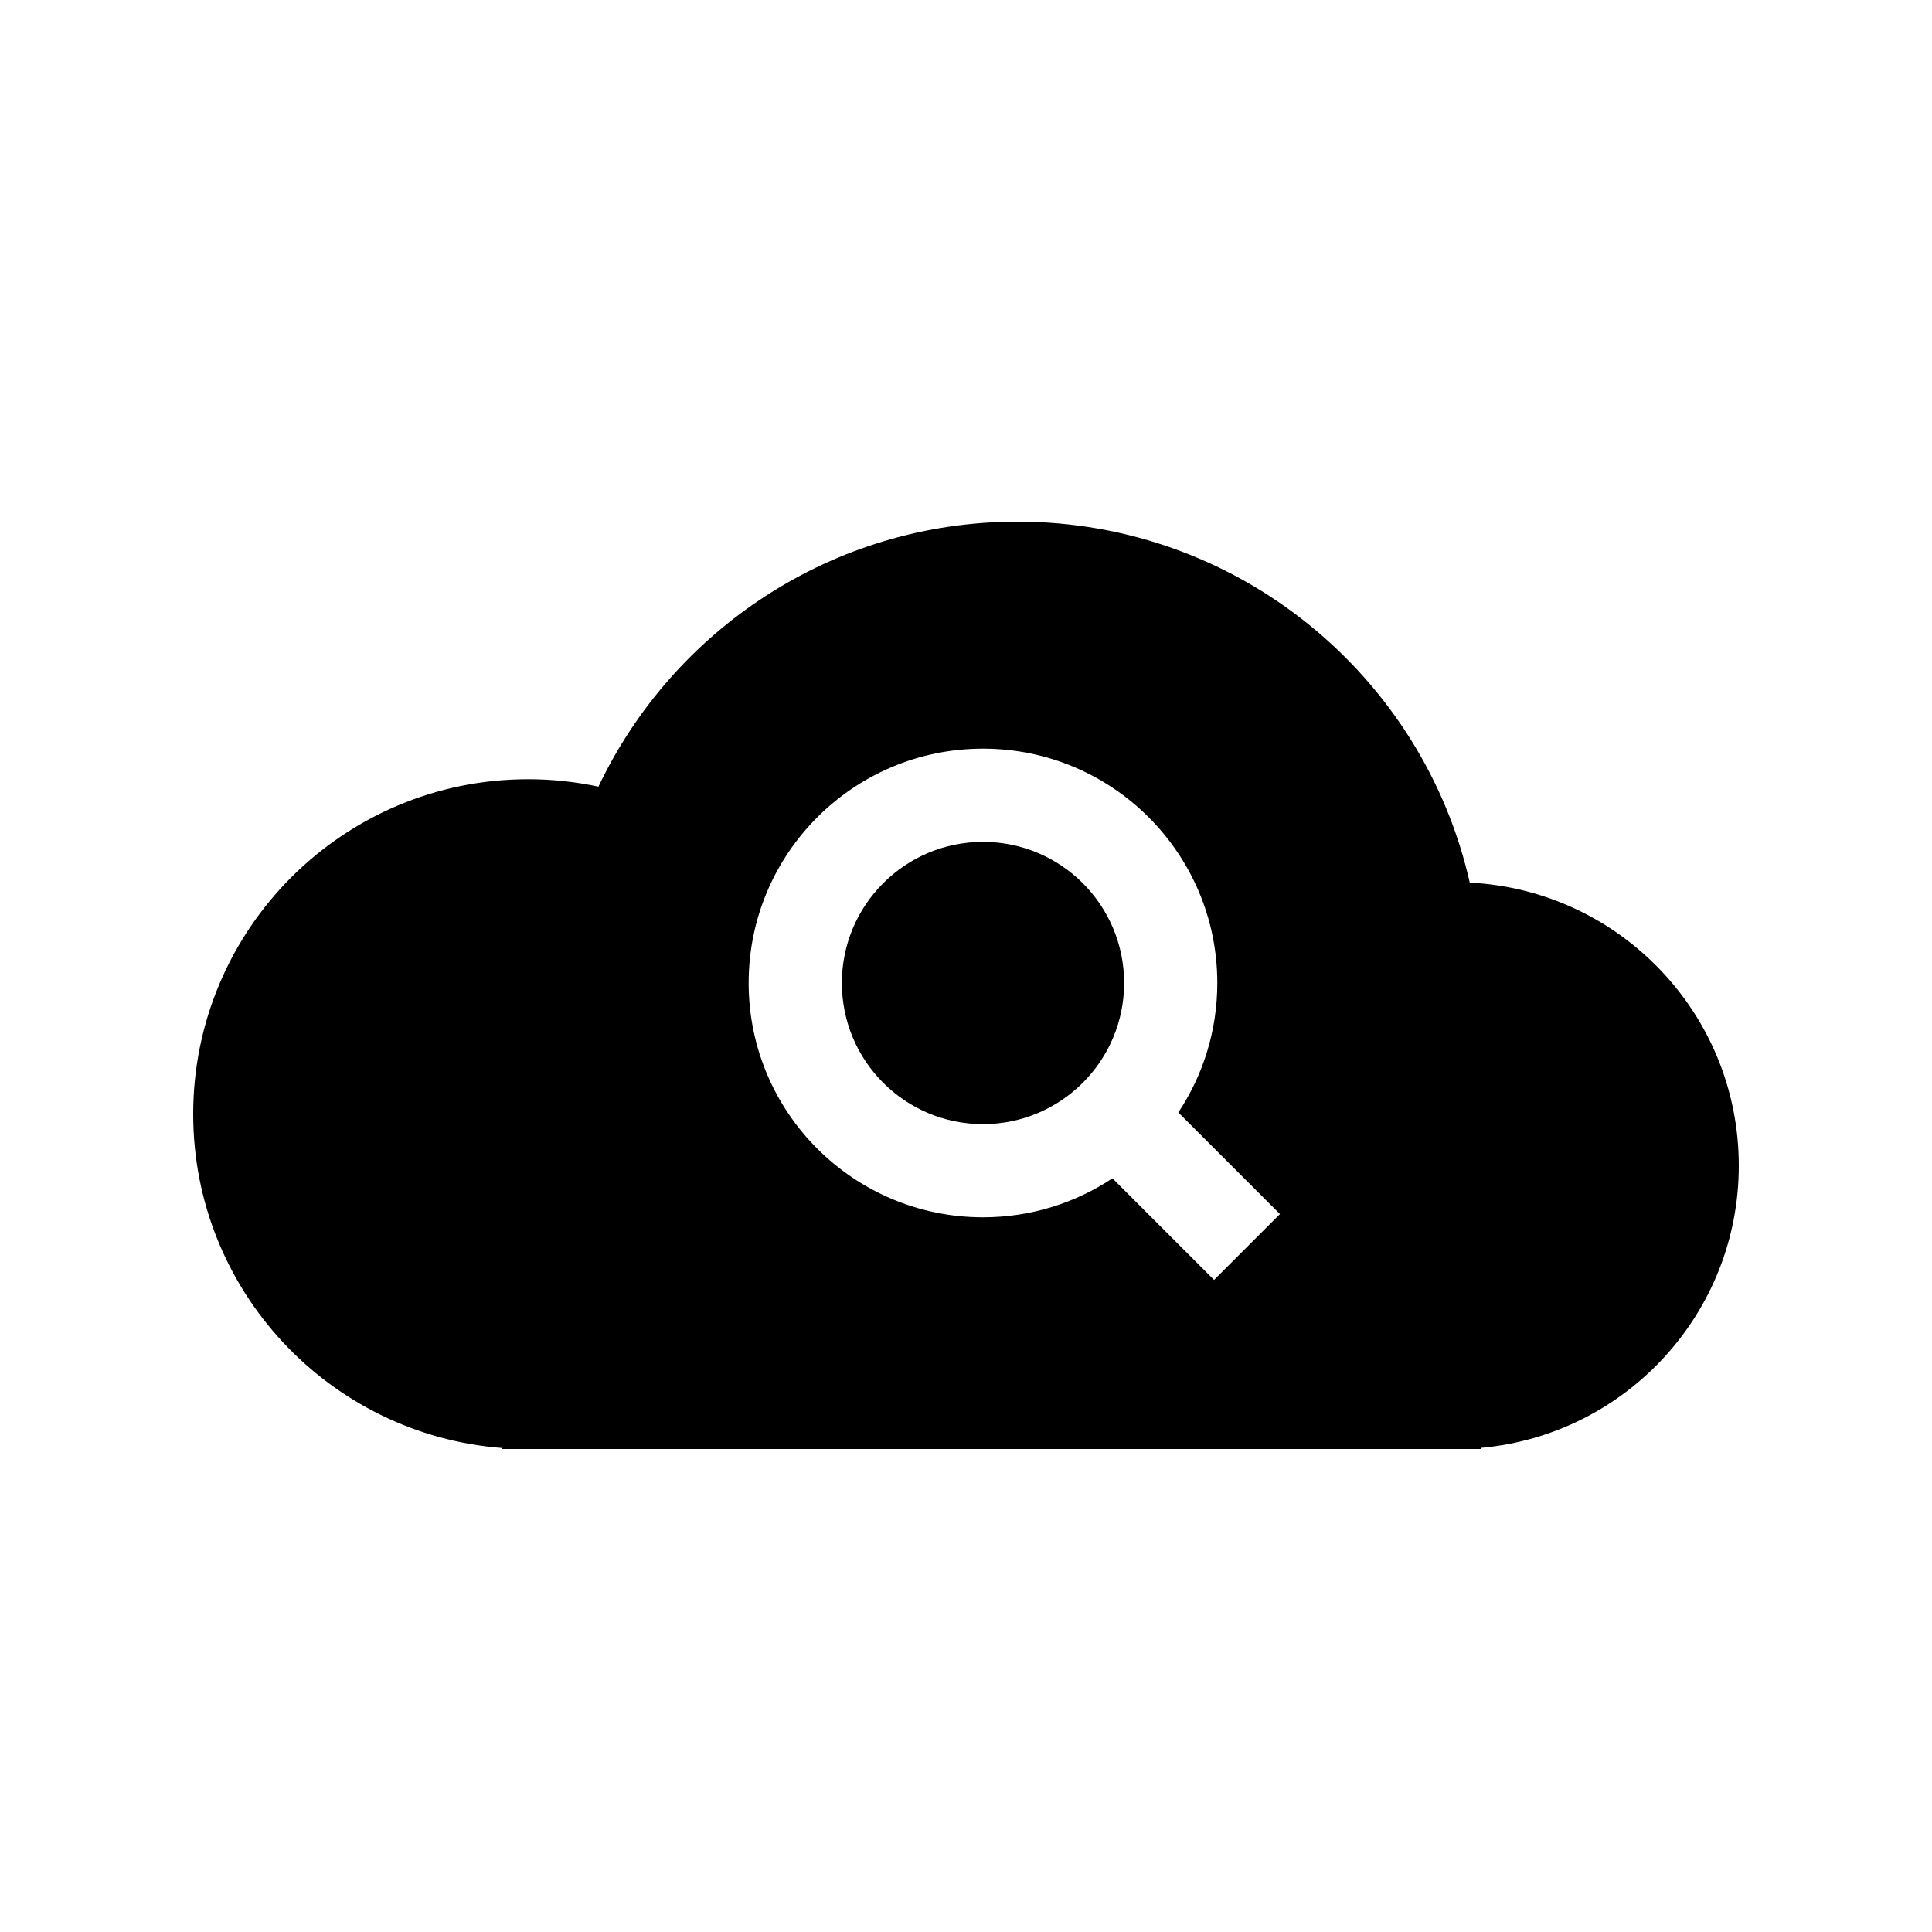 <svg width="40" height="40" viewBox="0 0 40 40" xmlns="http://www.w3.org/2000/svg">
<path d="M20.352 17.43C18.738 17.43 17.43 18.738 17.43 20.352C17.43 21.965 18.738 23.274 20.352 23.274C21.965 23.274 23.274 21.965 23.274 20.352C23.274 18.738 21.965 17.43 20.352 17.43Z"/>
<path fill-rule="evenodd" clip-rule="evenodd" d="M21.115 30H30.086L30.133 30L30.18 30H30.667V29.976C33.657 29.706 36 27.194 36 24.133C36 20.993 33.532 18.429 30.43 18.274C29.463 13.995 25.638 10.8 21.067 10.8C17.237 10.8 13.931 13.043 12.39 16.287C11.92 16.186 11.433 16.133 10.933 16.133C7.104 16.133 4 19.237 4 23.067C4 26.716 6.82 29.707 10.4 29.98V30H10.88L10.933 30L10.987 30H21.018L21.067 30L21.115 30ZM15.5 20.352C15.5 17.672 17.672 15.5 20.352 15.5C23.031 15.5 25.203 17.672 25.203 20.352C25.203 21.342 24.906 22.264 24.396 23.032L26.5 25.136L25.136 26.5L23.032 24.396C22.264 24.906 21.342 25.203 20.352 25.203C17.672 25.203 15.5 23.031 15.5 20.352Z"/>
</svg>

